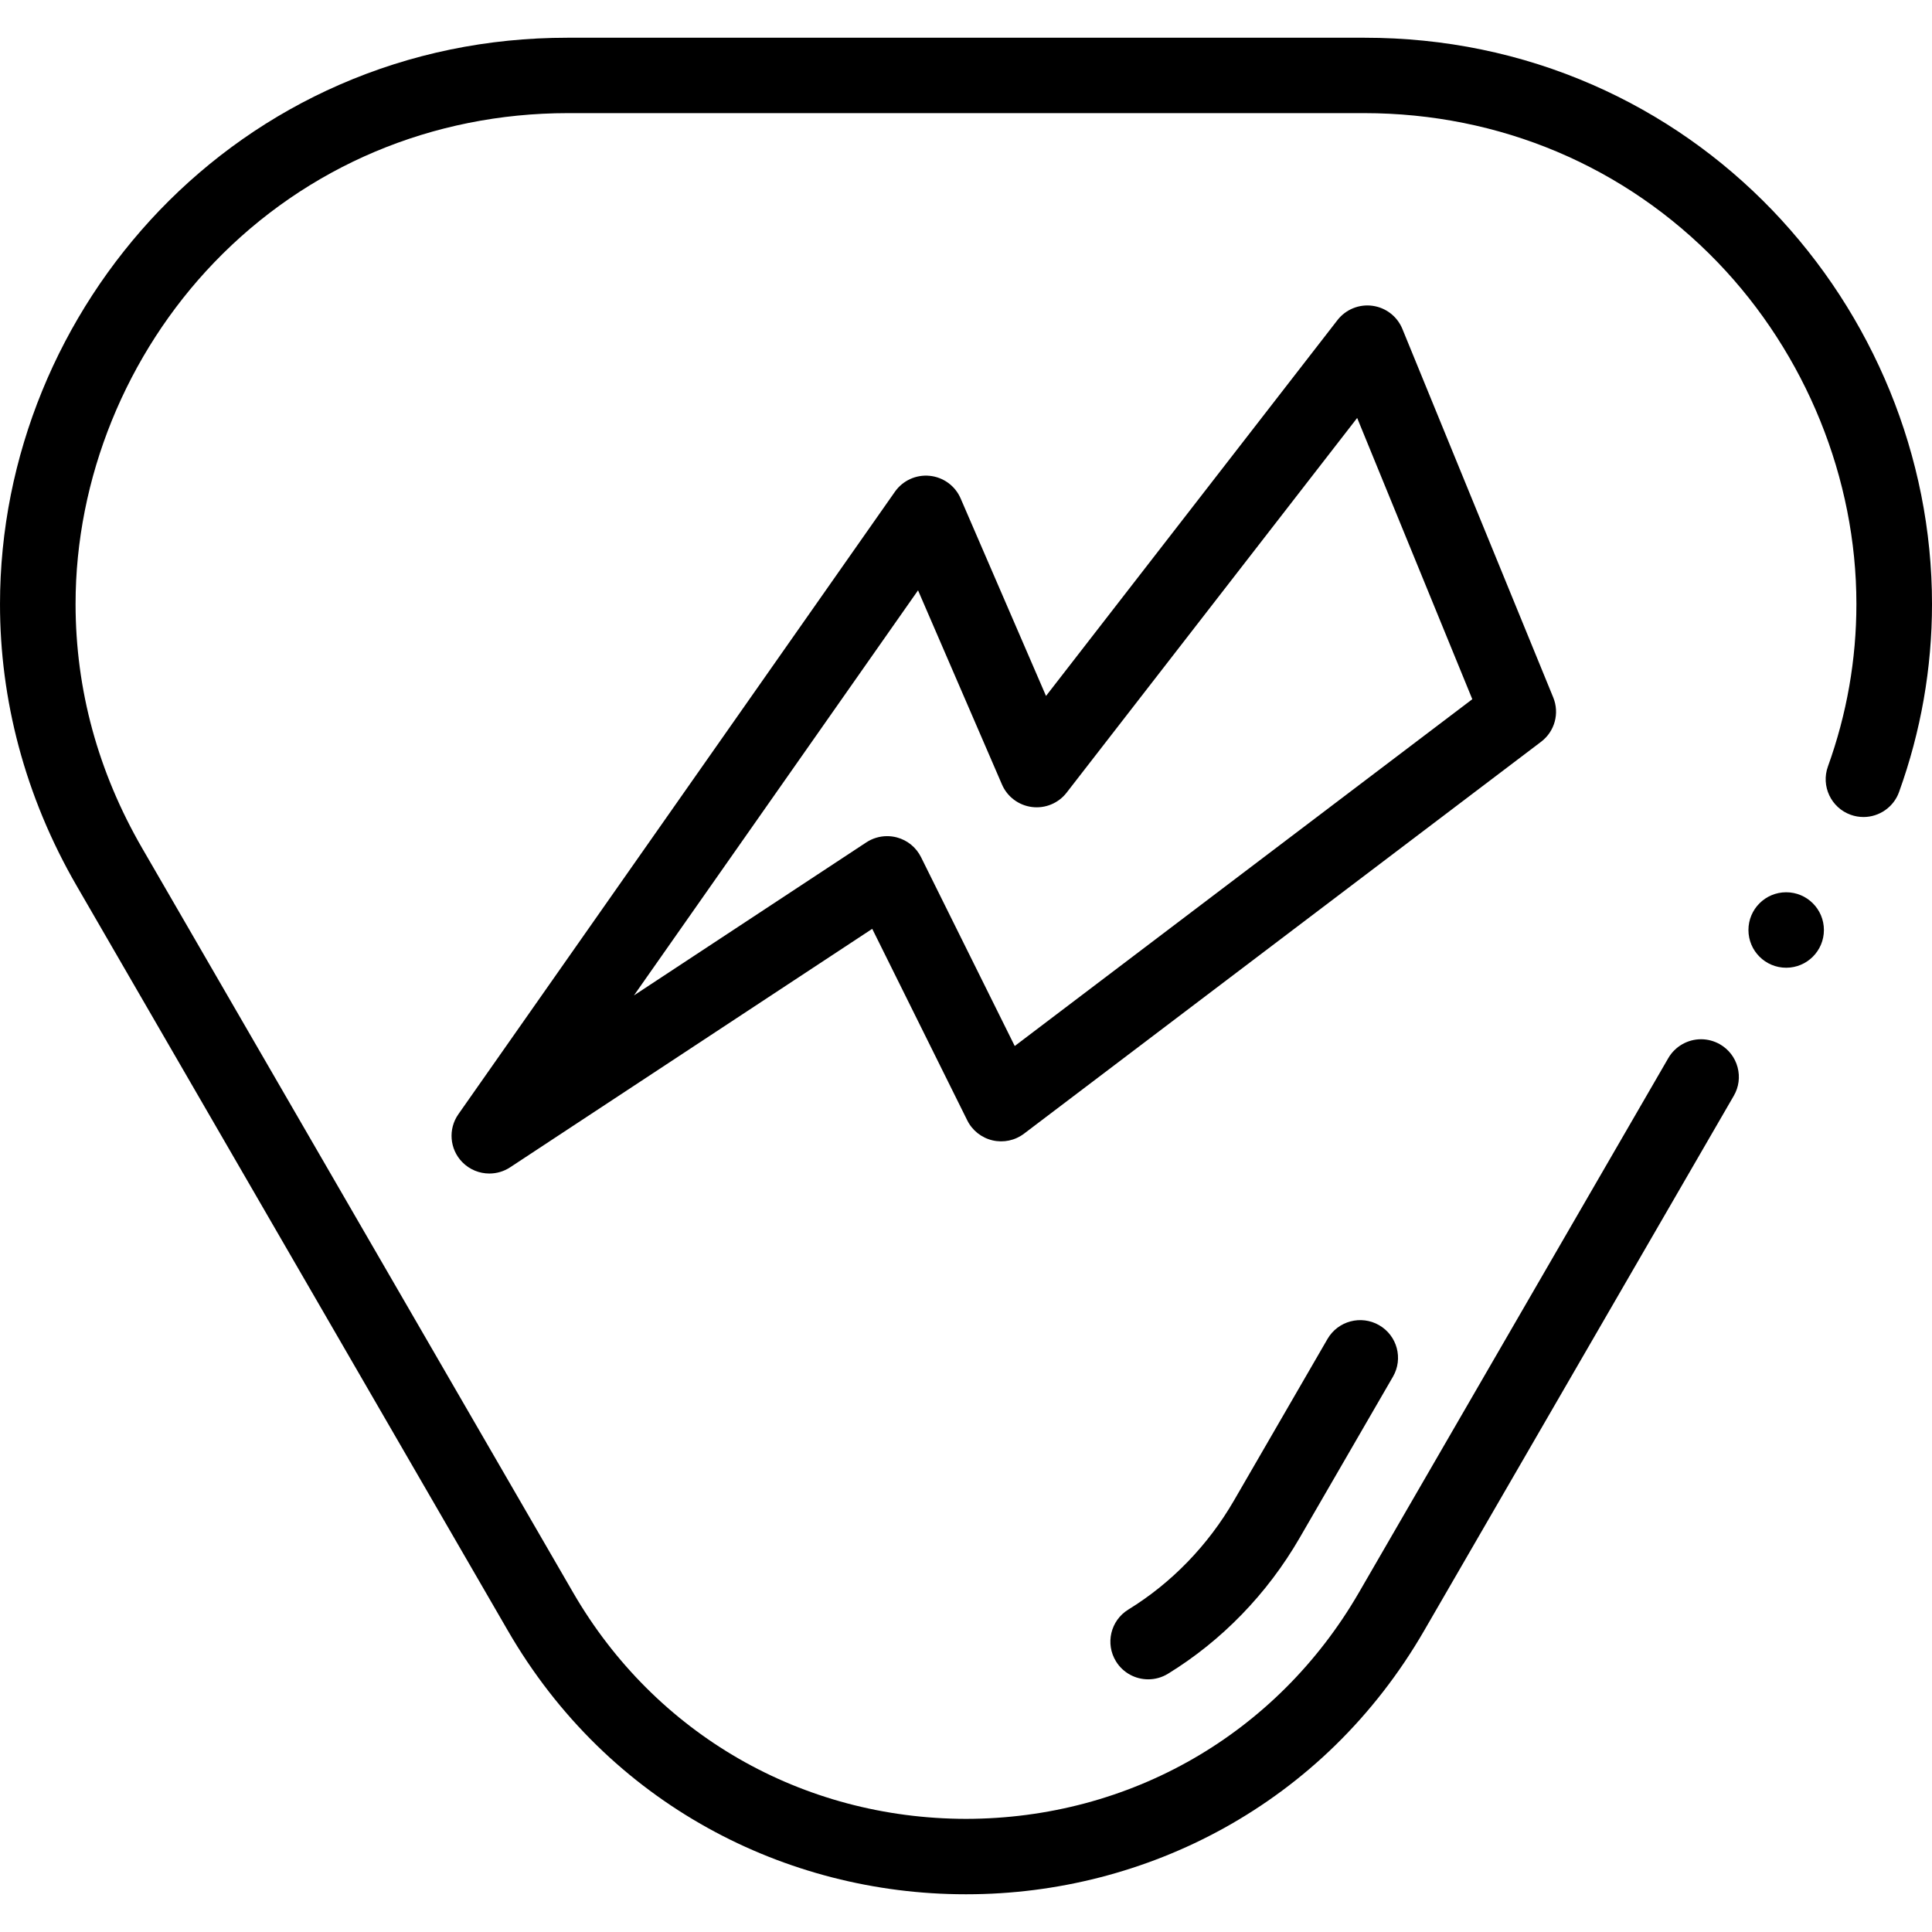 <svg id="Layer_1" enable-background="new 0 0 512 512" height="512" viewBox="0 0 512 512" width="512" xmlns="http://www.w3.org/2000/svg"><circle cx="473.355" cy="246.46" r="10"/><path d="m509.135 131.127c-1.873-9.381-4.668-18.643-8.305-27.534-3.616-8.832-8.084-17.373-13.293-25.386-5.219-8.033-11.23-15.596-17.841-22.489-6.692-6.963-14.075-13.298-21.969-18.832-8.044-5.645-16.679-10.49-25.665-14.416-18.943-8.274-39.279-12.47-60.446-12.47h-211.232c-21.167 0-41.503 4.196-60.446 12.468-8.986 3.926-17.621 8.772-25.665 14.416-7.894 5.535-15.277 11.869-21.969 18.832-6.611 6.893-12.622 14.457-17.841 22.489-5.209 8.013-9.687 16.554-13.293 25.386-3.637 8.892-6.432 18.153-8.305 27.534-1.903 9.533-2.865 19.274-2.865 28.945-.01 12.698 1.653 25.386 4.939 37.704 3.416 12.818 8.595 25.277 15.397 37.016l114.21 197.276c6.542 11.329 14.505 21.599 23.662 30.532 8.775 8.562 18.673 15.915 29.412 21.859 20.716 11.478 44.308 17.543 68.2 17.543h.36c23.902 0 47.484-6.065 68.2-17.544 10.739-5.945 20.636-13.298 29.412-21.859 9.156-8.932 17.12-19.202 23.662-30.532l82.014-141.668c1.342-2.308 1.693-5.005 1.002-7.583s-2.354-4.726-4.668-6.064c-1.523-.869-3.245-1.339-4.999-1.339-3.577 0-6.902 1.918-8.685 4.995l-82.014 141.668c-21.718 37.475-60.637 59.884-104.103 59.944-43.467-.06-82.385-22.469-104.103-59.944l-114.212-197.275c-11.711-20.241-17.651-42.021-17.661-64.73-.01-33.229 13.383-66.228 36.744-90.526 24.543-25.496 57.822-39.543 93.705-39.563h211.061c35.873.02 69.142 14.066 93.695 39.563 23.361 24.298 36.745 57.297 36.734 90.526 0 14.666-2.534 29.163-7.553 43.07-1.863 5.185.841 10.92 6.041 12.788 1.092.39 2.234.59 3.386.59 4.217 0 8.004-2.658 9.427-6.614 5.8-16.085 8.735-32.849 8.735-49.833 0-9.671-.962-19.412-2.865-28.943z"/><path d="m351.798 354.844-24.774 42.793c-6.882 11.889-16.563 21.884-27.995 28.905-4.711 2.893-6.178 9.048-3.277 13.746 1.893 3.065 5.177 4.753 8.539 4.753 1.792 0 3.606-.48 5.244-1.485 14.254-8.754 26.301-21.178 34.84-35.928l24.774-42.793c2.767-4.778 1.125-10.889-3.667-13.647-4.791-2.759-10.918-1.123-13.684 3.656z"/><path d="m411.627 184.84-39.985-97.678c-1.354-3.306-4.374-5.641-7.923-6.123-3.543-.481-7.085.962-9.276 3.787l-77.238 99.609-22.631-52.352c-1.438-3.326-4.569-5.616-8.183-5.984-3.609-.366-7.143 1.244-9.225 4.213l-115.692 164.968c-2.756 3.93-2.323 9.259 1.032 12.696 1.944 1.991 4.551 3.021 7.181 3.021 1.909 0 3.829-.542 5.517-1.654l95.947-63.193 25.186 50.762c1.326 2.672 3.778 4.613 6.688 5.295 2.911.681 5.972.032 8.352-1.771l137.037-103.864c3.609-2.736 4.926-7.547 3.213-11.732zm-142.713 92.365-24.837-50.058c-1.274-2.568-3.593-4.467-6.366-5.214-.86-.232-1.738-.346-2.612-.346-1.944 0-3.867.564-5.521 1.654l-61.573 40.553 75.284-107.348 22.247 51.463c1.404 3.248 4.426 5.513 7.944 5.957 3.518.443 7.01-1.002 9.18-3.8l77.003-99.306 30.513 74.538z"/></svg>